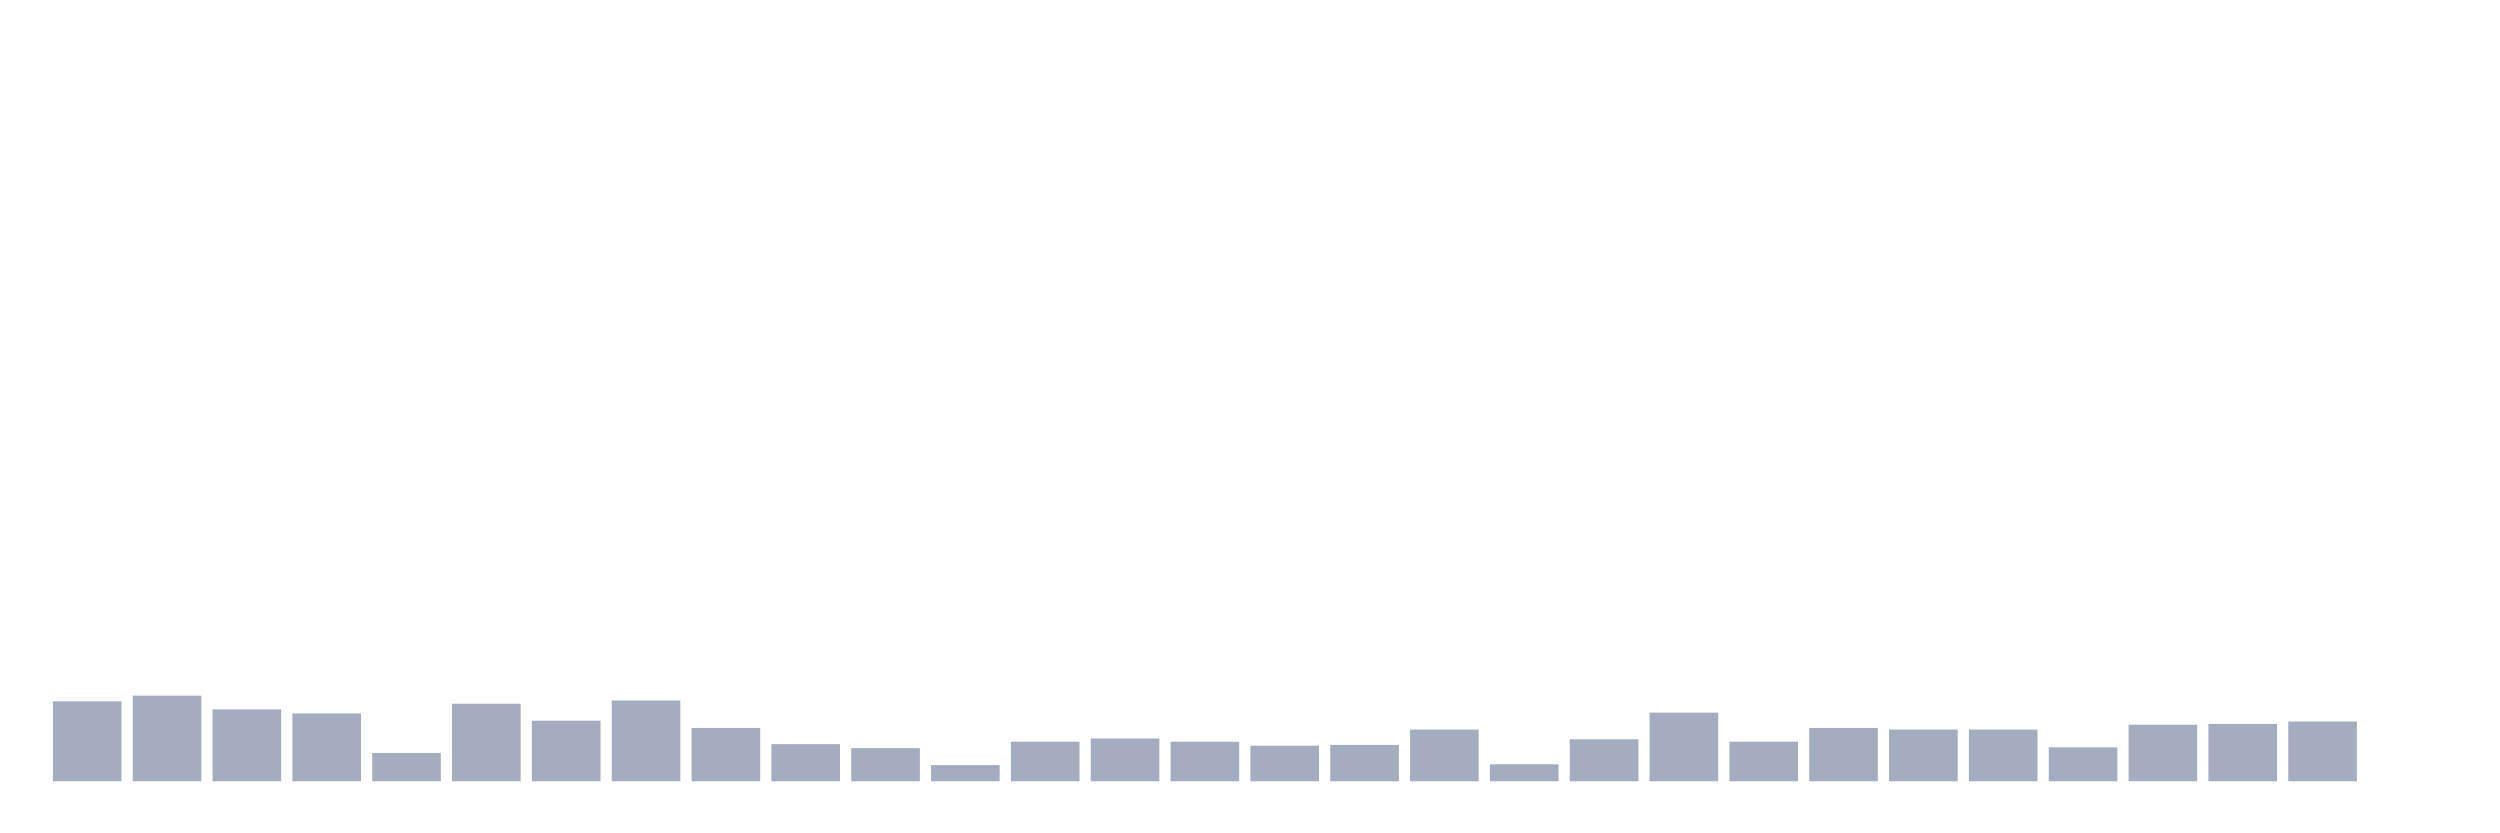 <svg xmlns="http://www.w3.org/2000/svg" viewBox="0 0 480 160"><g transform="translate(10,10)"><rect class="bar" x="0.153" width="13.175" y="124.652" height="15.348" fill="rgb(164,173,192)"></rect><rect class="bar" x="15.482" width="13.175" y="123.567" height="16.433" fill="rgb(164,173,192)"></rect><rect class="bar" x="30.81" width="13.175" y="126.203" height="13.797" fill="rgb(164,173,192)"></rect><rect class="bar" x="46.138" width="13.175" y="126.978" height="13.022" fill="rgb(164,173,192)"></rect><rect class="bar" x="61.466" width="13.175" y="134.574" height="5.426" fill="rgb(164,173,192)"></rect><rect class="bar" x="76.794" width="13.175" y="125.117" height="14.883" fill="rgb(164,173,192)"></rect><rect class="bar" x="92.123" width="13.175" y="128.373" height="11.627" fill="rgb(164,173,192)"></rect><rect class="bar" x="107.451" width="13.175" y="124.497" height="15.503" fill="rgb(164,173,192)"></rect><rect class="bar" x="122.779" width="13.175" y="129.768" height="10.232" fill="rgb(164,173,192)"></rect><rect class="bar" x="138.107" width="13.175" y="132.869" height="7.131" fill="rgb(164,173,192)"></rect><rect class="bar" x="153.436" width="13.175" y="133.644" height="6.356" fill="rgb(164,173,192)"></rect><rect class="bar" x="168.764" width="13.175" y="136.899" height="3.101" fill="rgb(164,173,192)"></rect><rect class="bar" x="184.092" width="13.175" y="132.404" height="7.596" fill="rgb(164,173,192)"></rect><rect class="bar" x="199.42" width="13.175" y="131.784" height="8.216" fill="rgb(164,173,192)"></rect><rect class="bar" x="214.748" width="13.175" y="132.404" height="7.596" fill="rgb(164,173,192)"></rect><rect class="bar" x="230.077" width="13.175" y="133.179" height="6.821" fill="rgb(164,173,192)"></rect><rect class="bar" x="245.405" width="13.175" y="133.024" height="6.976" fill="rgb(164,173,192)"></rect><rect class="bar" x="260.733" width="13.175" y="130.078" height="9.922" fill="rgb(164,173,192)"></rect><rect class="bar" x="276.061" width="13.175" y="136.744" height="3.256" fill="rgb(164,173,192)"></rect><rect class="bar" x="291.39" width="13.175" y="131.939" height="8.061" fill="rgb(164,173,192)"></rect><rect class="bar" x="306.718" width="13.175" y="126.823" height="13.177" fill="rgb(164,173,192)"></rect><rect class="bar" x="322.046" width="13.175" y="132.404" height="7.596" fill="rgb(164,173,192)"></rect><rect class="bar" x="337.374" width="13.175" y="129.768" height="10.232" fill="rgb(164,173,192)"></rect><rect class="bar" x="352.702" width="13.175" y="130.078" height="9.922" fill="rgb(164,173,192)"></rect><rect class="bar" x="368.031" width="13.175" y="130.078" height="9.922" fill="rgb(164,173,192)"></rect><rect class="bar" x="383.359" width="13.175" y="133.489" height="6.511" fill="rgb(164,173,192)"></rect><rect class="bar" x="398.687" width="13.175" y="129.148" height="10.852" fill="rgb(164,173,192)"></rect><rect class="bar" x="414.015" width="13.175" y="128.993" height="11.007" fill="rgb(164,173,192)"></rect><rect class="bar" x="429.344" width="13.175" y="128.528" height="11.472" fill="rgb(164,173,192)"></rect><rect class="bar" x="444.672" width="13.175" y="140" height="0" fill="rgb(164,173,192)"></rect></g></svg>